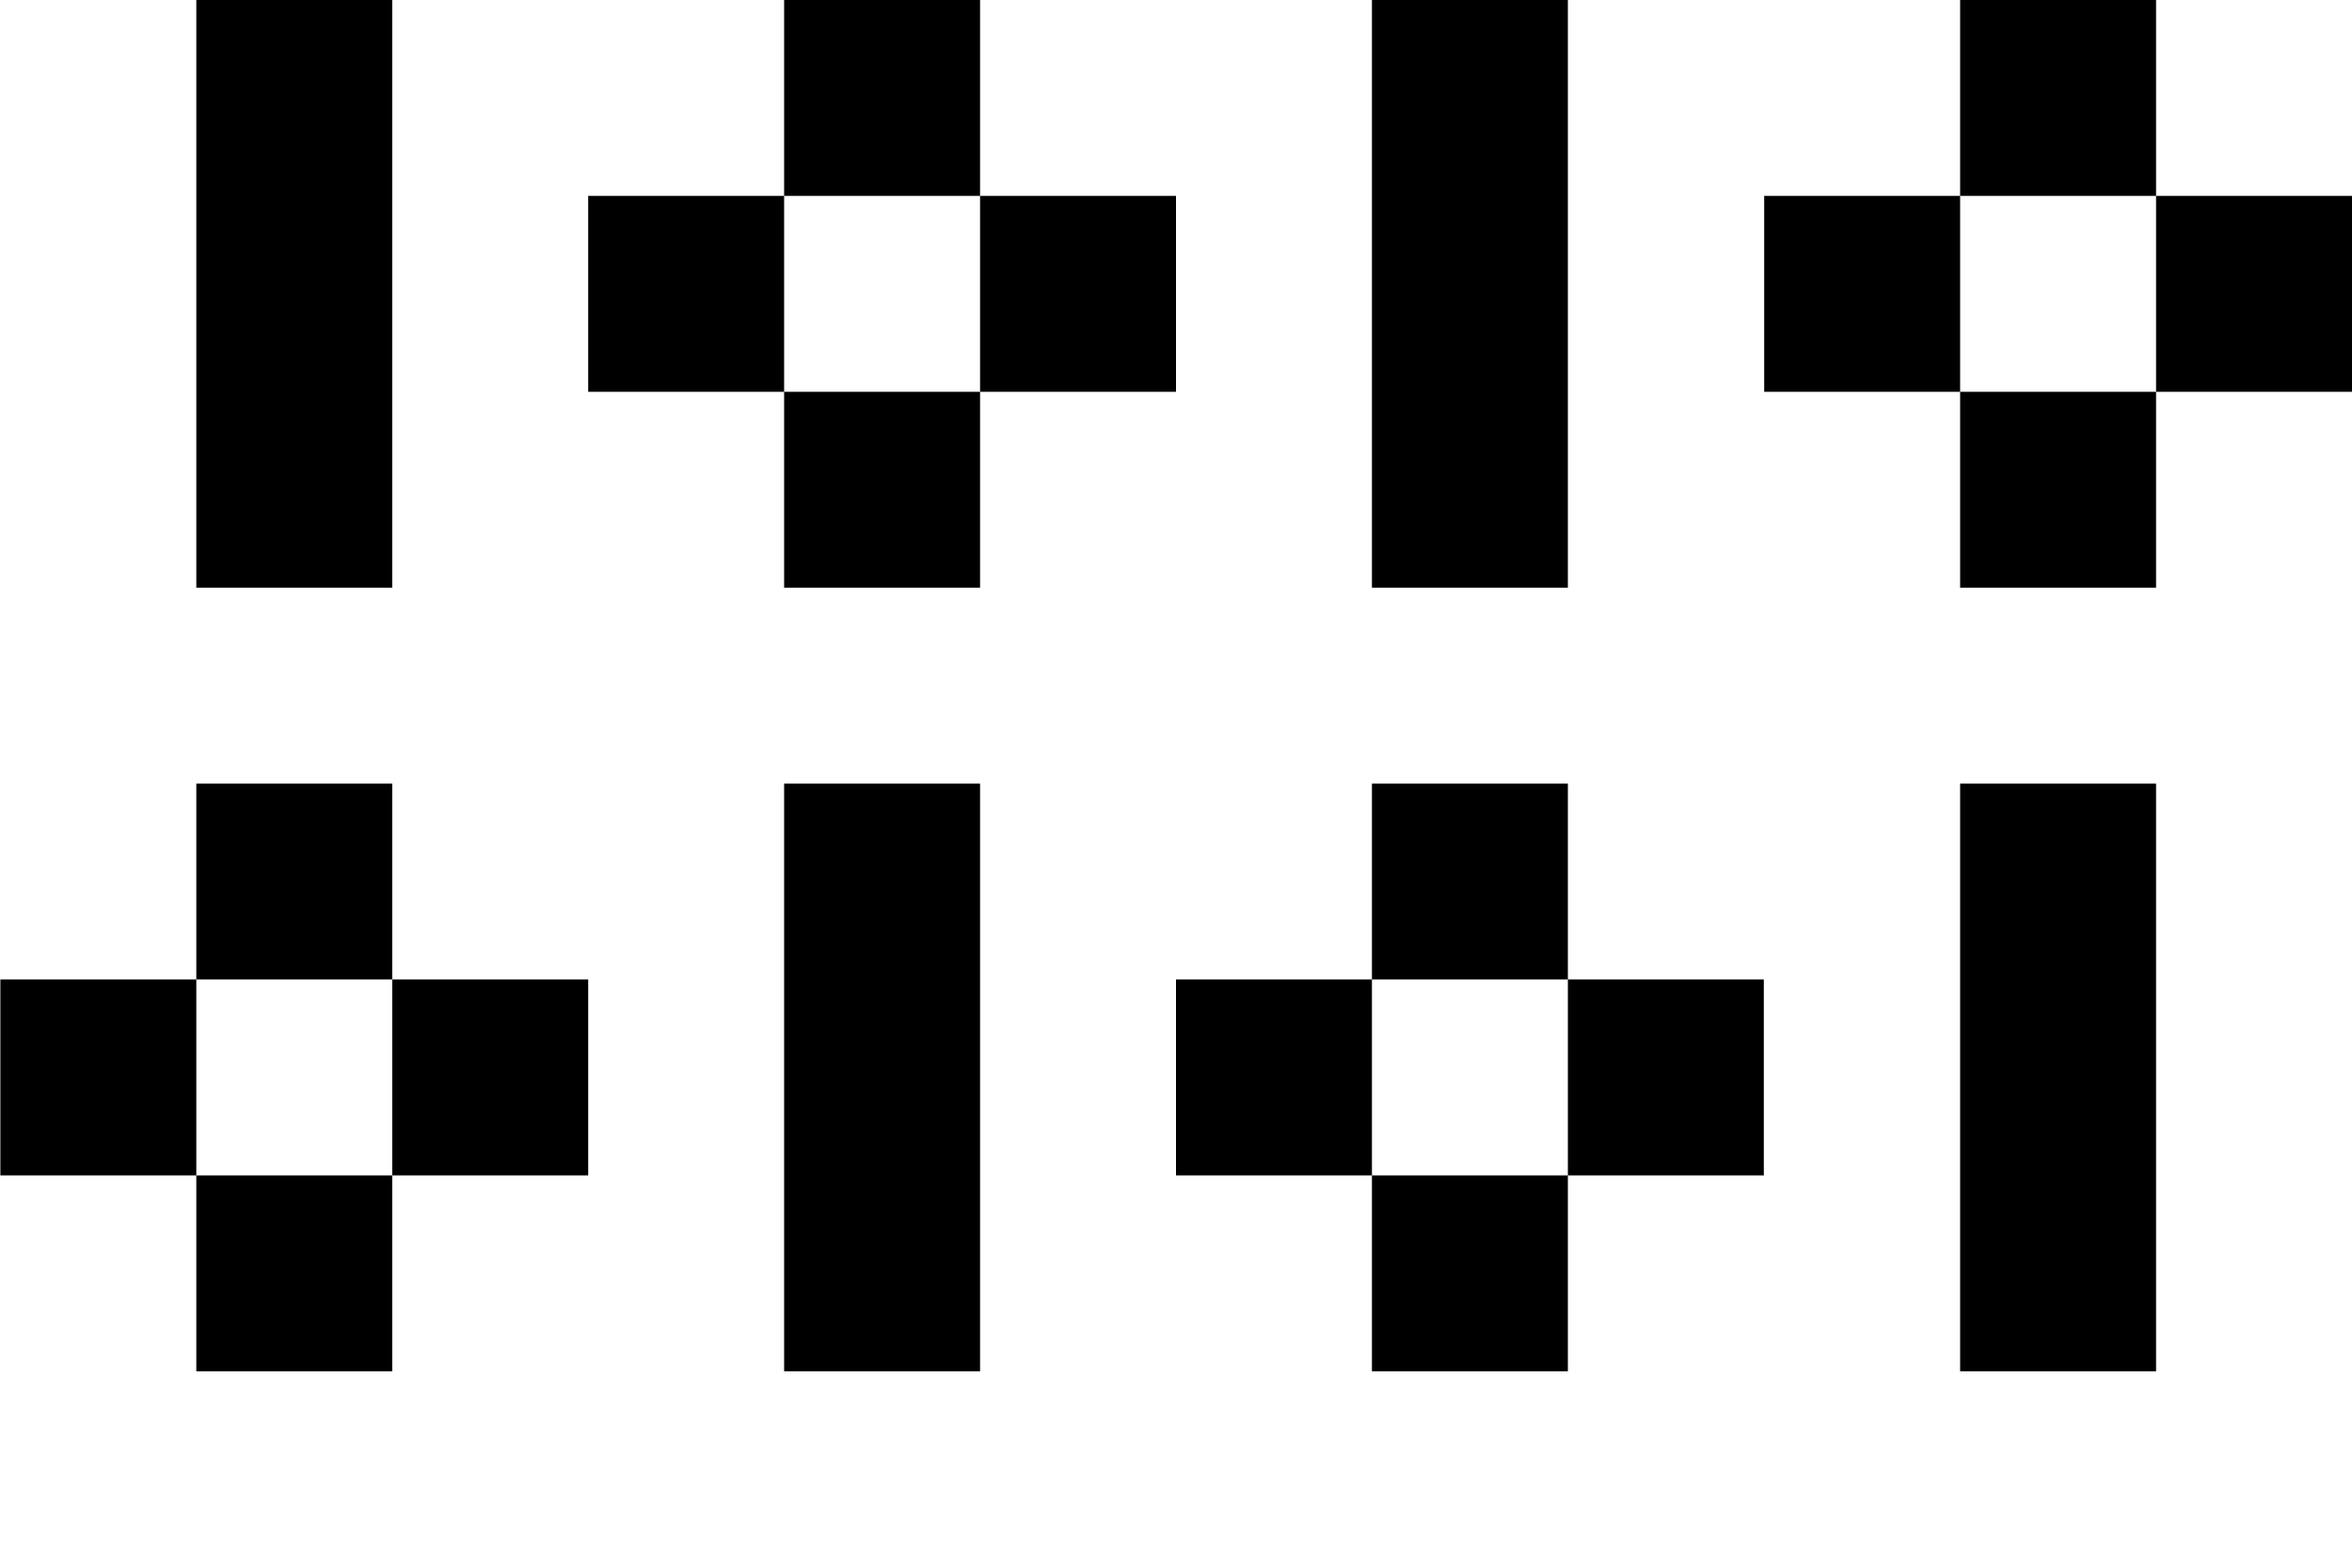 <?xml version="1.0" encoding="UTF-8" standalone="no"?>
<!-- Created with Inkscape (http://www.inkscape.org/) -->

<svg
   xmlns:dc="http://purl.org/dc/elements/1.1/"
   xmlns:cc="http://creativecommons.org/ns#"
   xmlns:rdf="http://www.w3.org/1999/02/22-rdf-syntax-ns#"
   xmlns:svg="http://www.w3.org/2000/svg"
   xmlns="http://www.w3.org/2000/svg"
   xmlns:sodipodi="http://sodipodi.sourceforge.net/DTD/sodipodi-0.dtd"
   xmlns:inkscape="http://www.inkscape.org/namespaces/inkscape"
   width="6.35mm"
   height="4.233mm"
   viewBox="0 0 6.35 4.233"
   version="1.1"
   id="svg8"
   inkscape:version="0.92.4 (unknown)"
   sodipodi:docname="binary_bg.svg">
  <defs
     id="defs2" />
  <sodipodi:namedview
     id="base"
     pagecolor="#ffffff"
     bordercolor="#666666"
     borderopacity="1.0"
     inkscape:pageopacity="0.0"
     inkscape:pageshadow="2"
     inkscape:zoom="11.2"
     inkscape:cx="2.0121108"
     inkscape:cy="4.5373573"
     inkscape:document-units="mm"
     inkscape:current-layer="layer1"
     showgrid="false"
     fit-margin-top="0"
     fit-margin-left="0"
     fit-margin-right="0"
     fit-margin-bottom="0"
     inkscape:window-width="1871"
     inkscape:window-height="1025"
     inkscape:window-x="49"
     inkscape:window-y="27"
     inkscape:window-maximized="1" />
  <g
     inkscape:label="Layer 1"
     inkscape:groupmode="layer"
     id="layer1"
     transform="translate(-40.424,-141.692)">
    <path
       inkscape:connector-curvature="0"
       style="fill:#000000;fill-opacity:1;stroke:none;stroke-width:0.022"
       d="m 40.954,141.692 v 0.529 0.529 0.529 h 0.529 v -0.529 -0.529 -0.529 z m 1.587,0 v 0.529 h 0.529 v -0.529 z m 0.529,0.529 v 0.529 h 0.529 v -0.529 z m 0,0.529 h -0.529 v 0.529 h 0.529 z m -0.529,0 v -0.529 H 42.012 v 0.529 z m 1.587,-1.058 v 0.529 0.529 0.529 h 0.529 v -0.529 -0.529 -0.529 z m 1.588,0 v 0.529 h 0.529 v -0.529 z m 0.529,0.529 v 0.529 h 0.529 v -0.529 z m 0,0.529 h -0.529 v 0.529 h 0.529 z m -0.529,0 v -0.529 h -0.529 v 0.529 z m -4.762,1.058 v 0.529 h 0.529 v -0.529 z m 0.529,0.529 v 0.529 h 0.529 v -0.529 z m 0,0.529 h -0.529 v 0.529 h 0.529 z m -0.529,0 v -0.529 h -0.529 v 0.529 z m 1.587,-1.058 v 0.529 0.529 0.529 h 0.529 v -0.529 -0.529 -0.529 z m 1.587,0 v 0.529 h 0.529 v -0.529 z m 0.529,0.529 v 0.529 h 0.529 v -0.529 z m 0,0.529 h -0.529 v 0.529 h 0.529 z m -0.529,0 v -0.529 h -0.529 v 0.529 z m 1.588,-1.058 v 0.529 0.529 0.529 h 0.529 v -0.529 -0.529 -0.529 z"
       id="rect819" />
  </g>
</svg>
